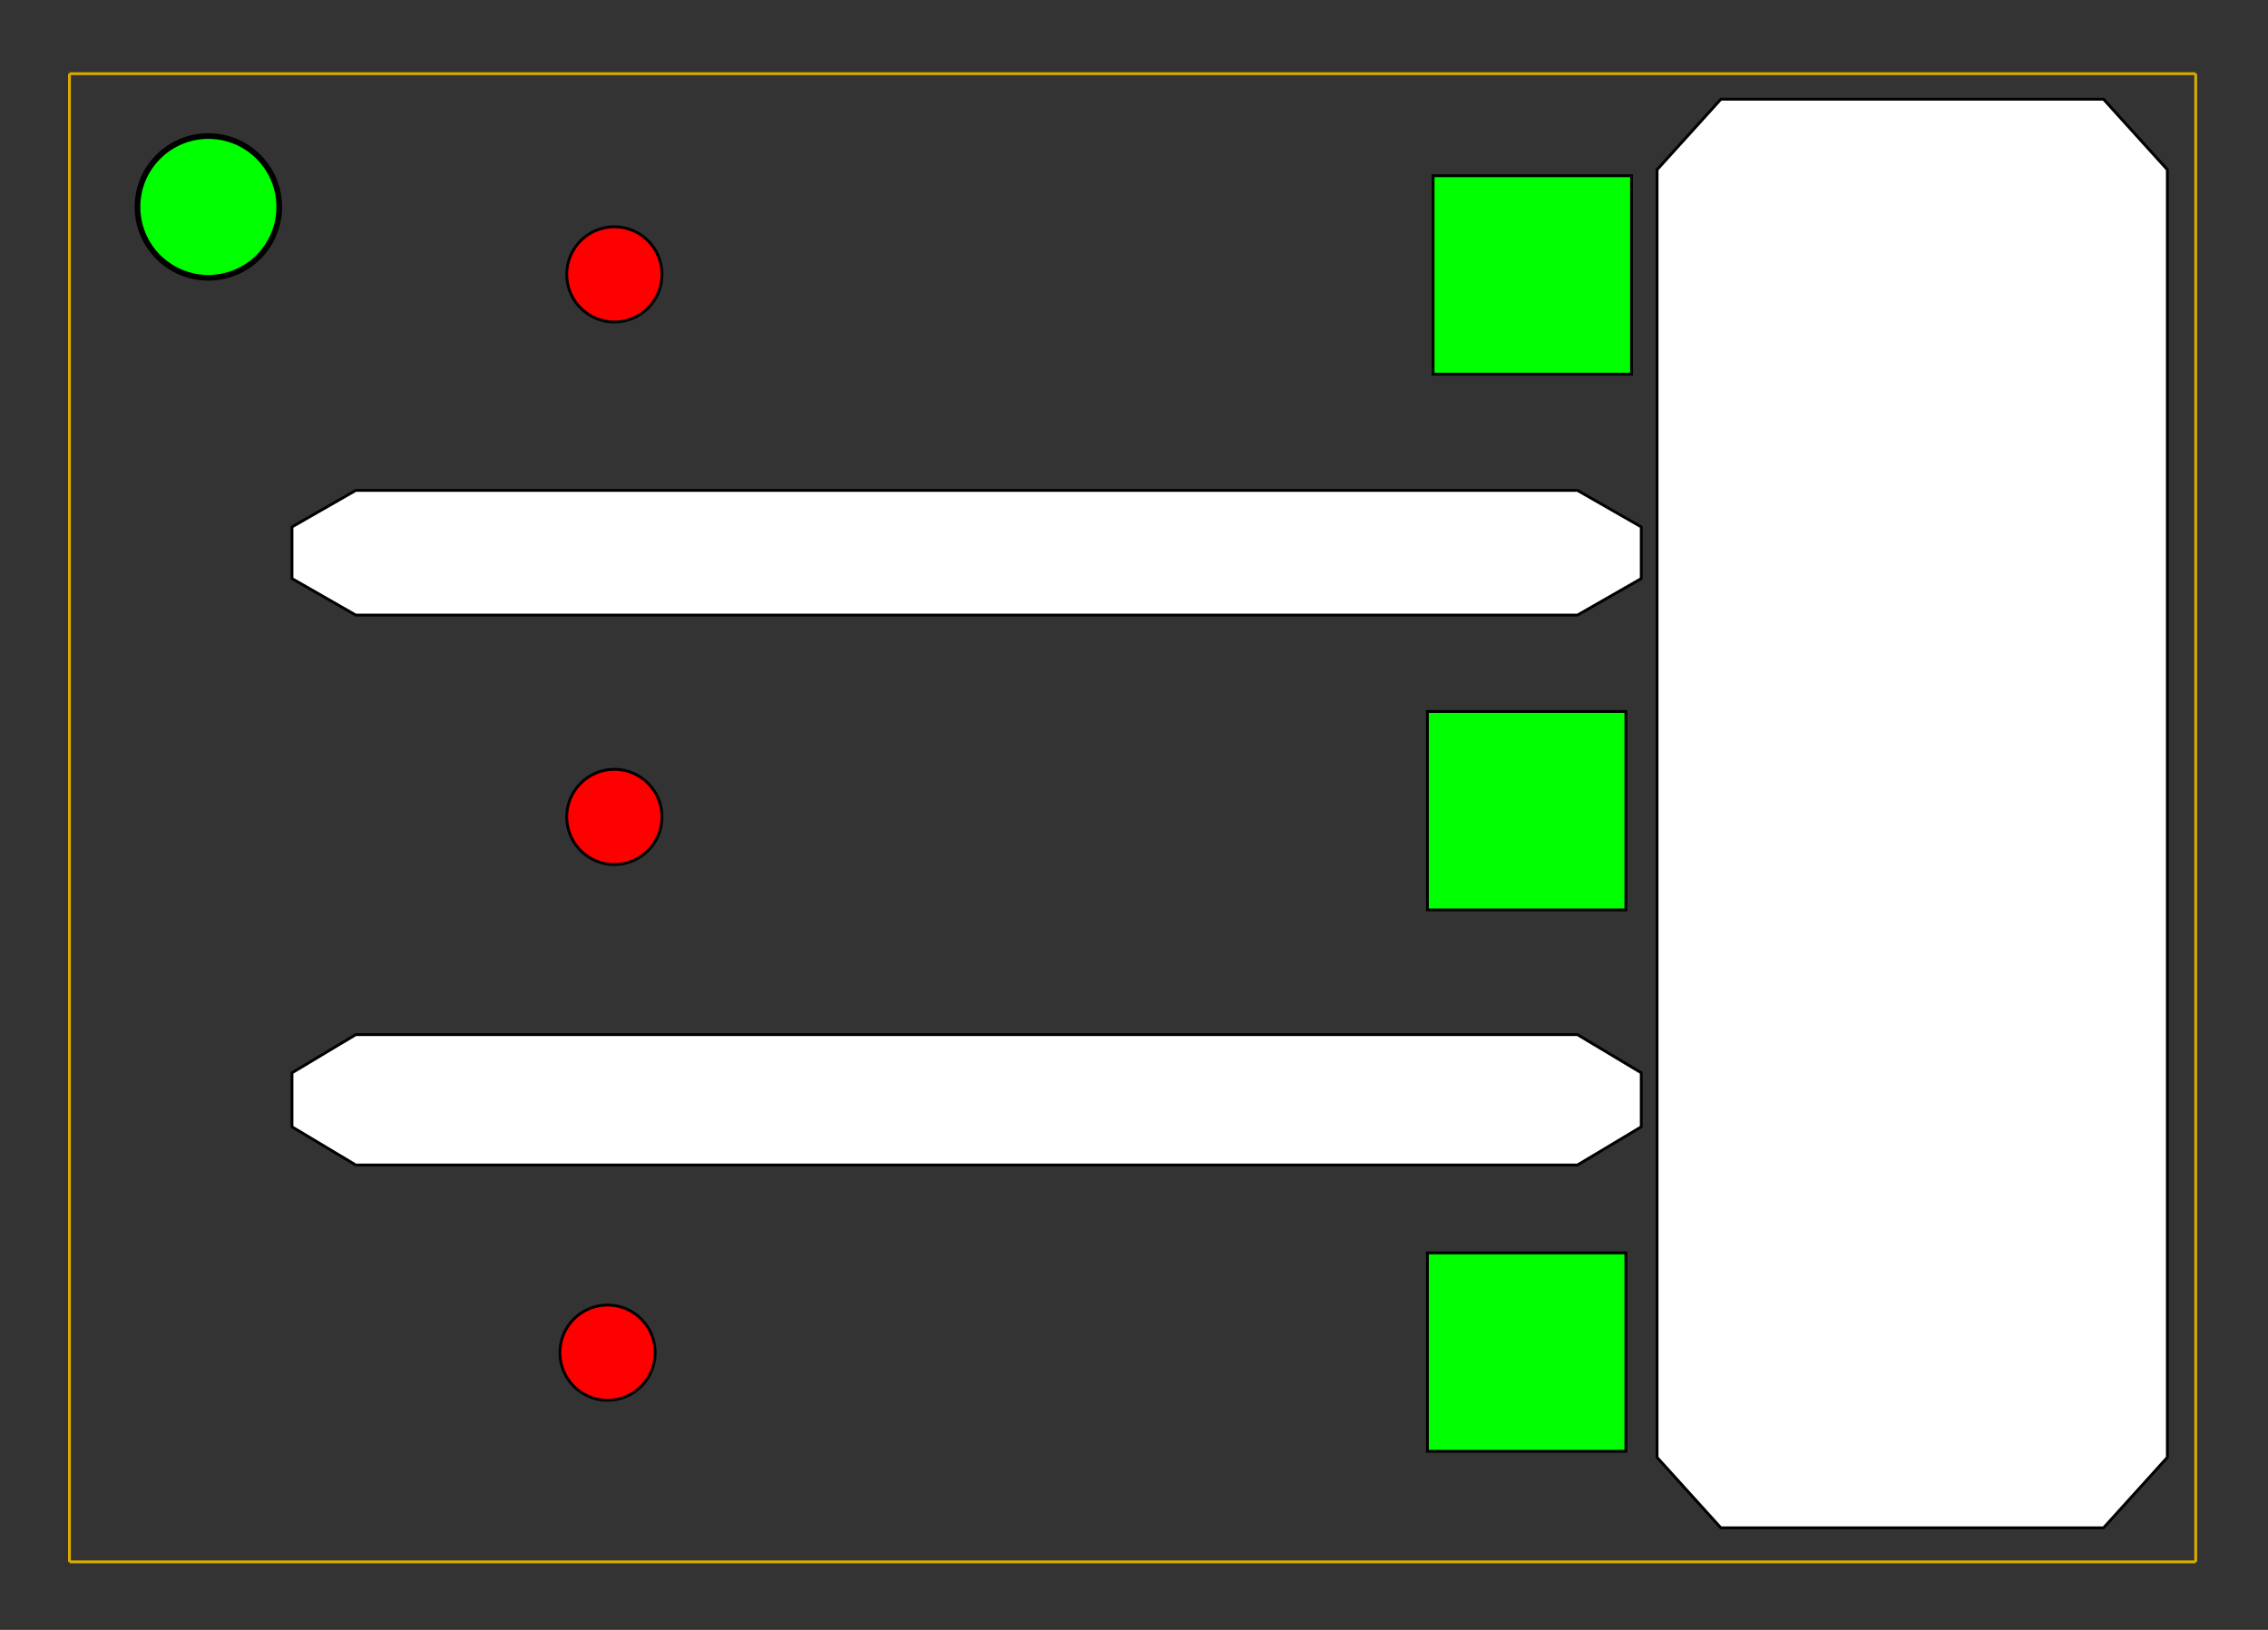 <?xml version="1.0" encoding="utf-8"?>
<!-- Generator: Adobe Illustrator 14.0.0, SVG Export Plug-In . SVG Version: 6.00 Build 43363)  -->
<!DOCTYPE svg PUBLIC "-//W3C//DTD SVG 1.1//EN" "http://www.w3.org/Graphics/SVG/1.1/DTD/svg11.dtd">
<svg version="1.1" id="Layer_1" xmlns="http://www.w3.org/2000/svg" xmlns:xlink="http://www.w3.org/1999/xlink" x="0px" y="0px"
	 width="800px" height="575px" viewBox="0 0 800 575" enable-background="new 0 0 800 575" xml:space="preserve">
<rect x="0" y="0" width="800" height="575" fill="#333333" stroke="none"/>
<circle fill="#00FF00" stroke="#000000" stroke-width="2" cx="73.5" cy="73" r="25"/>
<circle fill="#FF0000" stroke="#000000" cx="214.299" cy="477.2" r="16.8"/>
<circle fill="#FF0000" stroke="#000000" cx="216.699" cy="288.2" r="16.8"/>
<circle fill="#FF0000" stroke="#000000" cx="216.699" cy="96.8" r="16.8"/>
<rect x="503.5" y="442" fill="#00FF00" stroke="#000000" width="70" height="70"/>
<rect x="505.5" y="62" fill="#00FF00" stroke="#000000" width="70" height="70"/>
<rect x="503.5" y="251" fill="#00FF00" stroke="#000000" width="70" height="70"/>
<polygon fill="#FFFFFF" stroke="#000000" points="125.5,411 102.99,397.526 102.99,378.473 125.5,365 556.418,365 578.928,378.473 
	578.928,397.526 556.418,411 "/>
<polygon fill="#FFFFFF" stroke="#000000" points="125.5,217 102.99,204.113 102.99,185.887 125.5,173 556.418,173 578.928,185.887 
	578.928,204.113 556.418,217 "/>
<polygon fill="#FFFFFF" stroke="#000000" points="584.5,59.862 607.011,35 741.989,35 764.5,59.862 764.5,514.139 741.989,539 
	607.011,539 584.5,514.139 "/>
<g>
	<line fill="none" stroke="#D9AB00" x1="24.5" y1="26" x2="24.5" y2="551"/>
	<line fill="none" stroke="#D9AB00" x1="774.5" y1="26" x2="774.5" y2="551"/>
	<line fill="none" stroke="#D9AB00" x1="24.5" y1="551" x2="774.5" y2="551"/>
	<line fill="none" stroke="#D9AB00" x1="24.5" y1="26" x2="774.5" y2="26"/>
</g>
</svg>

